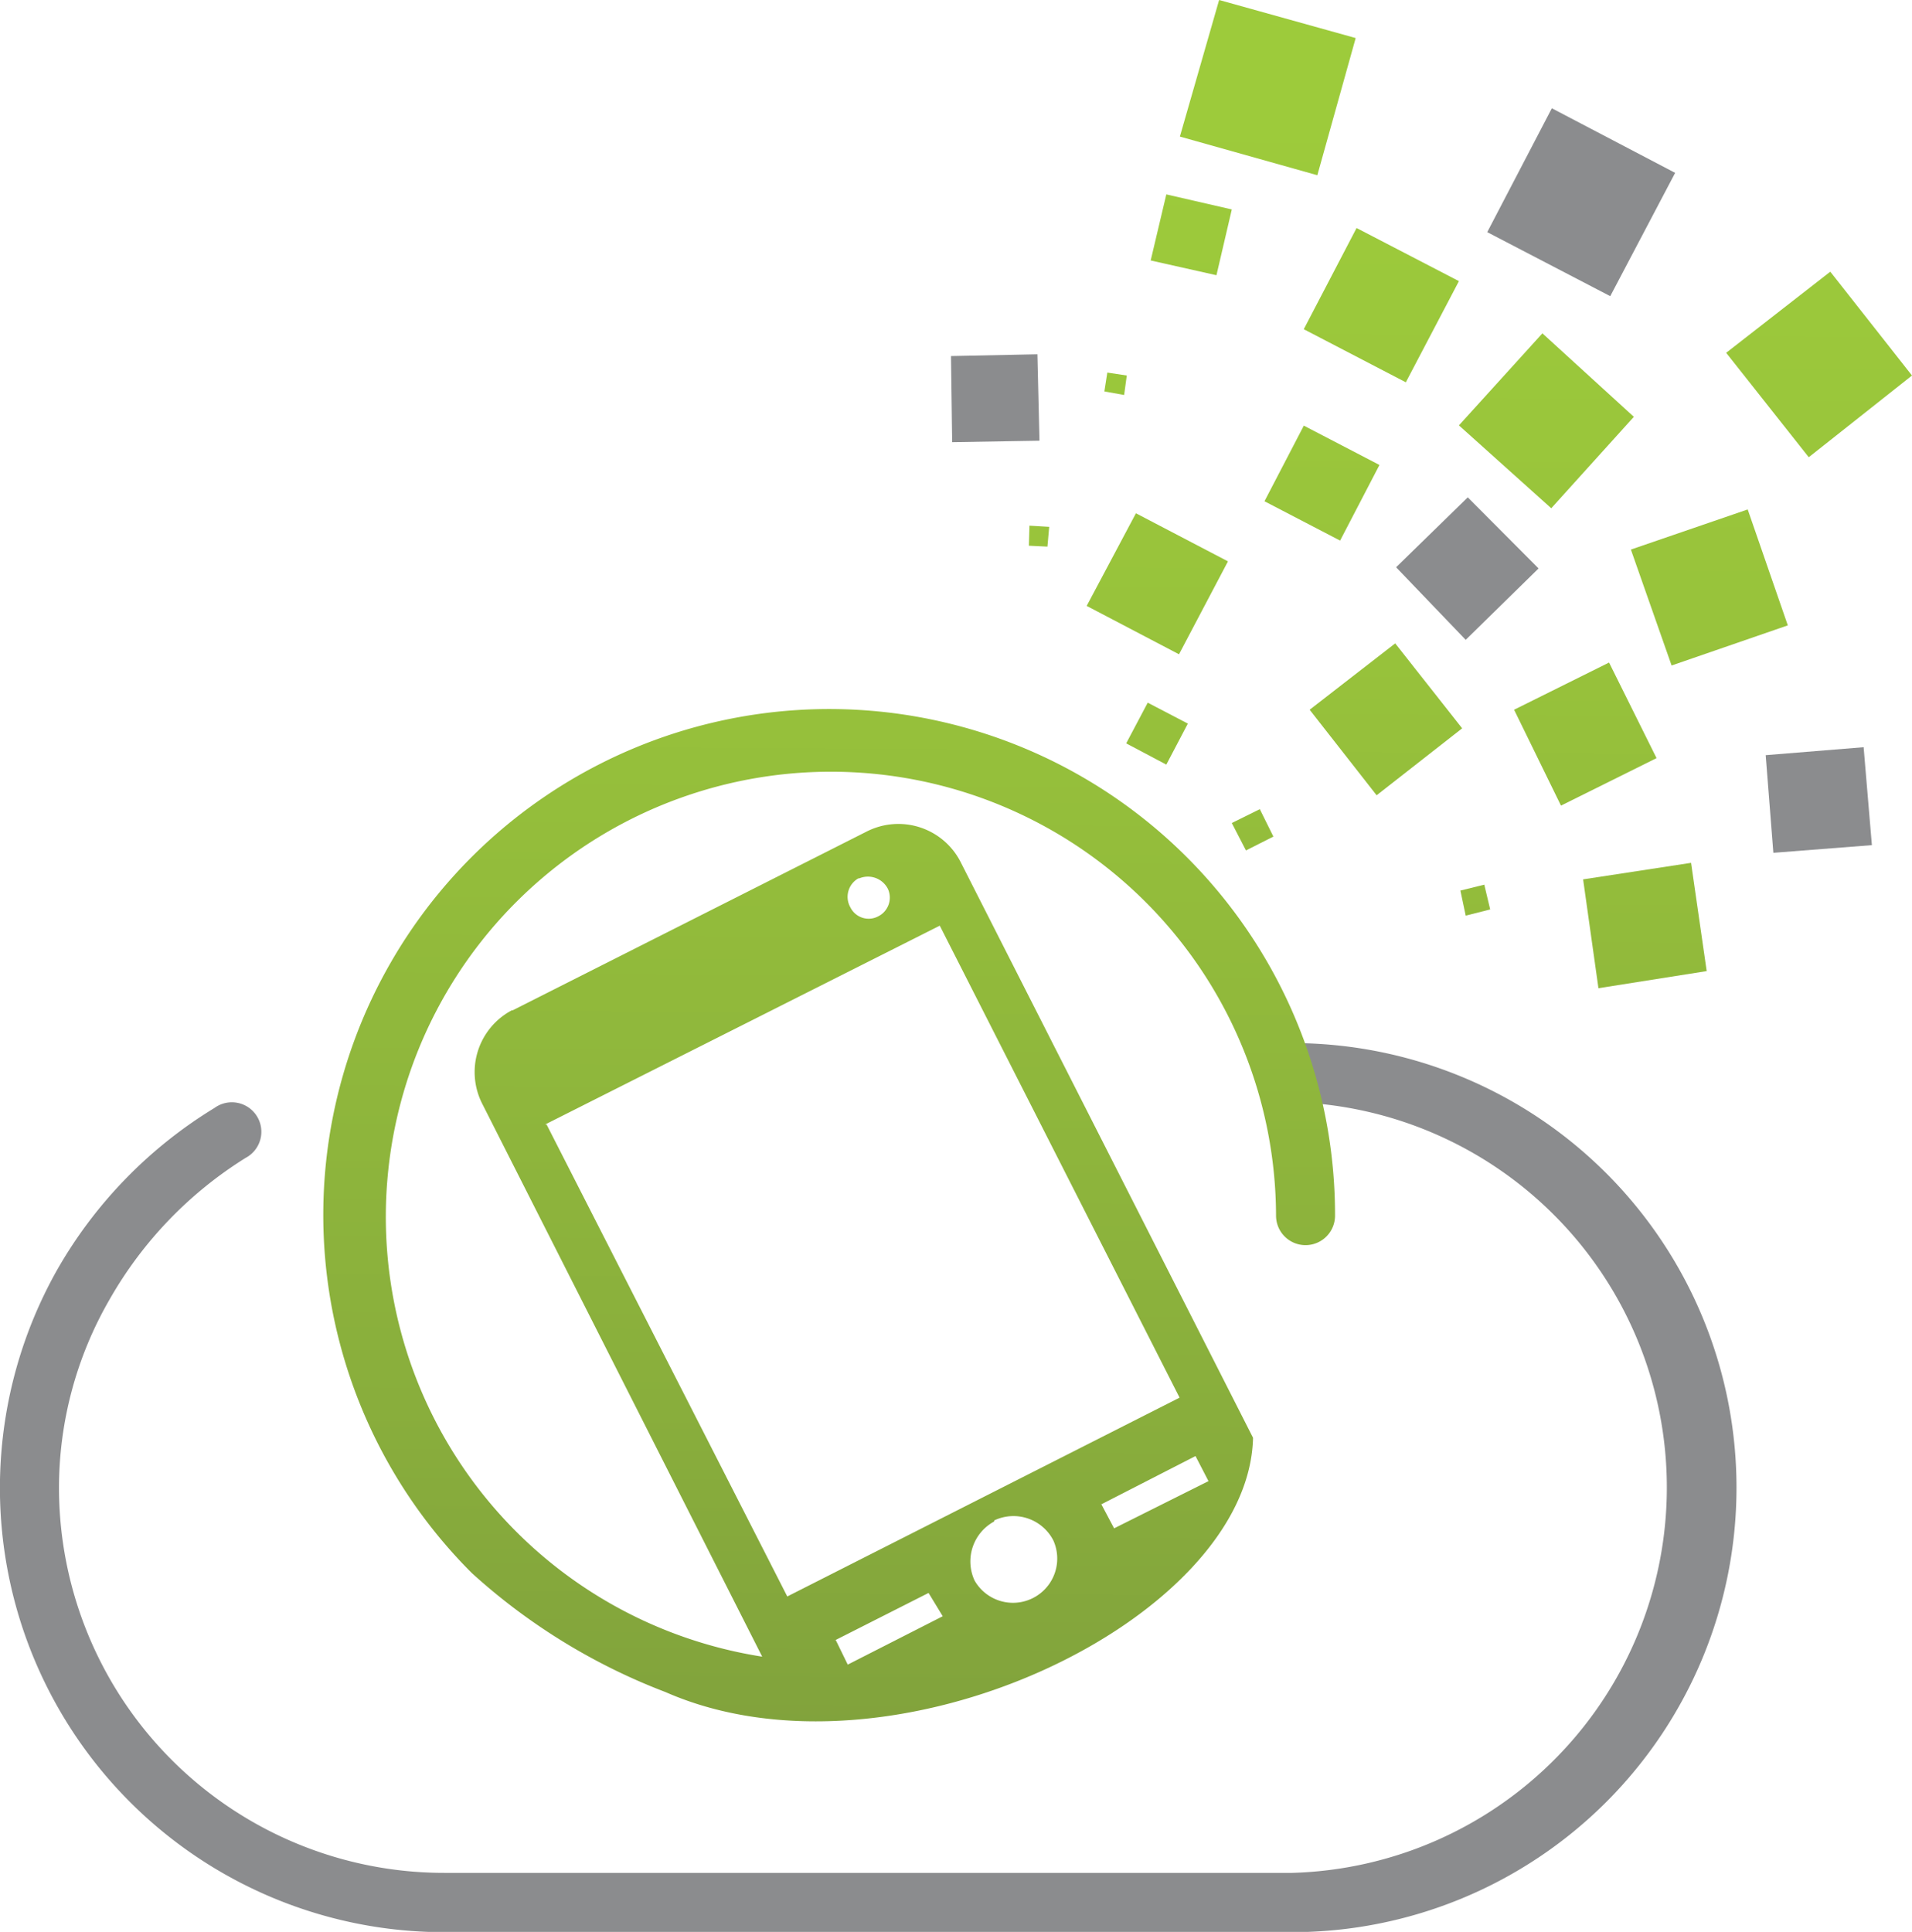 <svg xmlns="http://www.w3.org/2000/svg" xmlns:xlink="http://www.w3.org/1999/xlink" viewBox="0 0 64.82 65.49"><defs><linearGradient id="linear-gradient" x1="27.93" y1="72.6" x2="28.36" y2="3.66" gradientUnits="userSpaceOnUse"><stop offset="0" stop-color="#77943c"/><stop offset="0.36" stop-color="#89ae3c"/><stop offset="0.75" stop-color="#98c33b"/><stop offset="1" stop-color="#9dcb3b"/></linearGradient><linearGradient id="linear-gradient-2" x1="33.9" y1="72.44" x2="34.33" y2="3.87" xlink:href="#linear-gradient"/><linearGradient id="linear-gradient-3" x1="38.92" y1="72.53" x2="39.35" y2="3.79" xlink:href="#linear-gradient"/><linearGradient id="linear-gradient-4" x1="42.18" y1="72.78" x2="42.62" y2="3.71" xlink:href="#linear-gradient"/><linearGradient id="linear-gradient-5" x1="34.87" y1="73.52" x2="35.32" y2="3.47" xlink:href="#linear-gradient"/><linearGradient id="linear-gradient-6" x1="38.9" y1="72.8" x2="39.34" y2="3.71" xlink:href="#linear-gradient"/><linearGradient id="linear-gradient-7" x1="46.68" y1="72.63" x2="47.11" y2="3.83" xlink:href="#linear-gradient"/><linearGradient id="linear-gradient-8" x1="49.75" y1="73.11" x2="50.19" y2="3.57" xlink:href="#linear-gradient"/><linearGradient id="linear-gradient-9" x1="37.45" y1="72.01" x2="37.88" y2="3.82" xlink:href="#linear-gradient"/><linearGradient id="linear-gradient-10" x1="44.46" y1="72.79" x2="44.9" y2="3.74" gradientTransform="translate(38.66 -30.94) rotate(62.52)" xlink:href="#linear-gradient"/><linearGradient id="linear-gradient-11" x1="53.44" y1="72.96" x2="53.88" y2="3.75" xlink:href="#linear-gradient"/><linearGradient id="linear-gradient-12" x1="55.5" y1="72.89" x2="55.94" y2="3.76" xlink:href="#linear-gradient"/><linearGradient id="linear-gradient-13" x1="39.98" y1="73.02" x2="40.41" y2="3.71" xlink:href="#linear-gradient"/><linearGradient id="linear-gradient-14" x1="46.44" y1="72.72" x2="46.87" y2="3.78" xlink:href="#linear-gradient"/><linearGradient id="linear-gradient-15" x1="52.06" y1="72.75" x2="52.49" y2="3.81" xlink:href="#linear-gradient"/><linearGradient id="linear-gradient-16" x1="57.61" y1="72.79" x2="58.05" y2="3.85" xlink:href="#linear-gradient"/><linearGradient id="linear-gradient-17" x1="42.54" y1="72.81" x2="42.98" y2="3.76" xlink:href="#linear-gradient"/><linearGradient id="linear-gradient-18" x1="61.29" y1="72.78" x2="61.72" y2="3.89" xlink:href="#linear-gradient"/></defs><title>Asset 192</title><g id="Layer_2" data-name="Layer 2"><g id="Layer_3" data-name="Layer 3"><path d="M43.8,37.36a1,1,0,0,1,0-2,15.07,15.07,0,0,1,0,30.14H15.1A15.06,15.06,0,0,1,1.93,43.06a15.31,15.31,0,0,1,5.34-5.5,1,1,0,1,1,1.06,1.69,13.55,13.55,0,0,0-4.62,4.81A12.77,12.77,0,0,0,2,50.43,13.06,13.06,0,0,0,15.1,63.49H43.8a13.07,13.07,0,0,0,0-26.13Z" style="fill:#8b8c8e"/><path d="M17.38,34.25l12-6.06a2.37,2.37,0,0,1,3.17,1l9.93,19.55c-.14,6.16-12.23,12-19.92,8.62A20.77,20.77,0,0,1,16,53.33,17.15,17.15,0,1,1,45.26,41.21a1,1,0,0,1-2,0A15.09,15.09,0,1,0,25.84,56.16L16.35,37.42a2.37,2.37,0,0,1,1-3.17ZM33.7,51.58a1.54,1.54,0,0,0-.66,2,1.5,1.5,0,0,0,2.67-1.36,1.52,1.52,0,0,0-2-.68Zm3.63-.6.44.83,3.2-1.6-.44-.85L37.33,51Zm-9,4.61.41.84,3.22-1.64L31.48,54l-3.2,1.62Zm-9.8-17.47,8.16,16,13.3-6.74-8.13-16L18.48,38.12Zm10.6-8.36a.72.72,0,0,0-.3,1,.69.69,0,0,0,.93.31.71.71,0,0,0,.34-.94.76.76,0,0,0-1-.34Z" style="fill-rule:evenodd;fill:url(#linear-gradient)"/><polygon points="33.77 35.03 34.63 34.9 34.51 34.03 33.64 34.16 33.77 35.03" style="fill-rule:evenodd;fill:url(#linear-gradient-2)"/><polygon points="39.54 25.92 40.27 24.53 38.91 23.82 38.18 25.2 39.54 25.92" style="fill-rule:evenodd;fill:url(#linear-gradient-3)"/><polygon points="43.17 28.36 42.71 27.43 41.76 27.9 42.24 28.83 43.17 28.36" style="fill-rule:evenodd;fill:url(#linear-gradient-4)"/><polygon points="34.9 17.82 34.88 18.5 35.51 18.53 35.57 17.86 34.9 17.82" style="fill-rule:evenodd;fill:url(#linear-gradient-5)"/><polygon points="36.84 20.54 39.97 22.18 41.63 19.03 38.51 17.4 36.84 20.54" style="fill-rule:evenodd;fill:url(#linear-gradient-6)"/><polygon points="46.67 26.96 49.57 24.69 47.3 21.81 44.4 24.06 46.67 26.96" style="fill-rule:evenodd;fill:url(#linear-gradient-7)"/><polygon points="49.51 30.19 49.69 31.04 50.52 30.83 50.32 29.99 49.51 30.19" style="fill-rule:evenodd;fill:url(#linear-gradient-8)"/><polygon points="38.11 13.39 38.2 12.73 37.54 12.63 37.44 13.27 38.11 13.39" style="fill-rule:evenodd;fill:url(#linear-gradient-9)"/><rect x="43.37" y="14.93" width="2.89" height="2.89" transform="translate(9.61 48.58) rotate(-62.52)" style="fill:url(#linear-gradient-10)"/><polygon points="47.33 19.23 49.69 21.69 52.16 19.27 49.76 16.86 47.33 19.23" style="fill:#8b8c8e;fill-rule:evenodd"/><polygon points="51.33 24.06 52.92 27.31 56.16 25.7 54.55 22.46 51.33 24.06" style="fill-rule:evenodd;fill:url(#linear-gradient-11)"/><polygon points="54.19 33.5 57.86 32.92 57.33 29.25 53.67 29.81 54.19 33.5" style="fill-rule:evenodd;fill:url(#linear-gradient-12)"/><polygon points="32.28 14.99 35.24 14.94 35.17 12.01 32.24 12.07 32.28 14.99" style="fill:#8b8c8e;fill-rule:evenodd"/><polygon points="41.76 7.1 39.54 6.59 39.01 8.83 41.24 9.33 41.76 7.1" style="fill-rule:evenodd;fill:url(#linear-gradient-13)"/><polygon points="44.2 11.16 47.66 12.96 49.46 9.53 45.99 7.73 44.2 11.16" style="fill-rule:evenodd;fill:url(#linear-gradient-14)"/><polygon points="49.46 14.42 52.59 17.23 55.39 14.13 52.29 11.3 49.46 14.42" style="fill-rule:evenodd;fill:url(#linear-gradient-15)"/><polygon points="55.29 18.63 56.67 22.56 60.61 21.2 59.25 17.27 55.29 18.63" style="fill-rule:evenodd;fill:url(#linear-gradient-16)"/><polygon points="63.18 25.33 59.86 25.6 60.12 28.91 63.46 28.65 63.18 25.33" style="fill:#8b8c8e;fill-rule:evenodd"/><polygon points="45.96 1.29 41.33 0 40 4.63 44.66 5.94 45.96 1.29" style="fill-rule:evenodd;fill:url(#linear-gradient-17)"/><polygon points="52.61 3.67 50.42 7.87 54.59 10.04 56.79 5.86 52.61 3.67" style="fill:#8b8c8e;fill-rule:evenodd"/><polygon points="58.52 11.96 61.32 15.5 64.82 12.73 62.05 9.21 58.52 11.96" style="fill-rule:evenodd;fill:url(#linear-gradient-18)"/></g></g></svg>